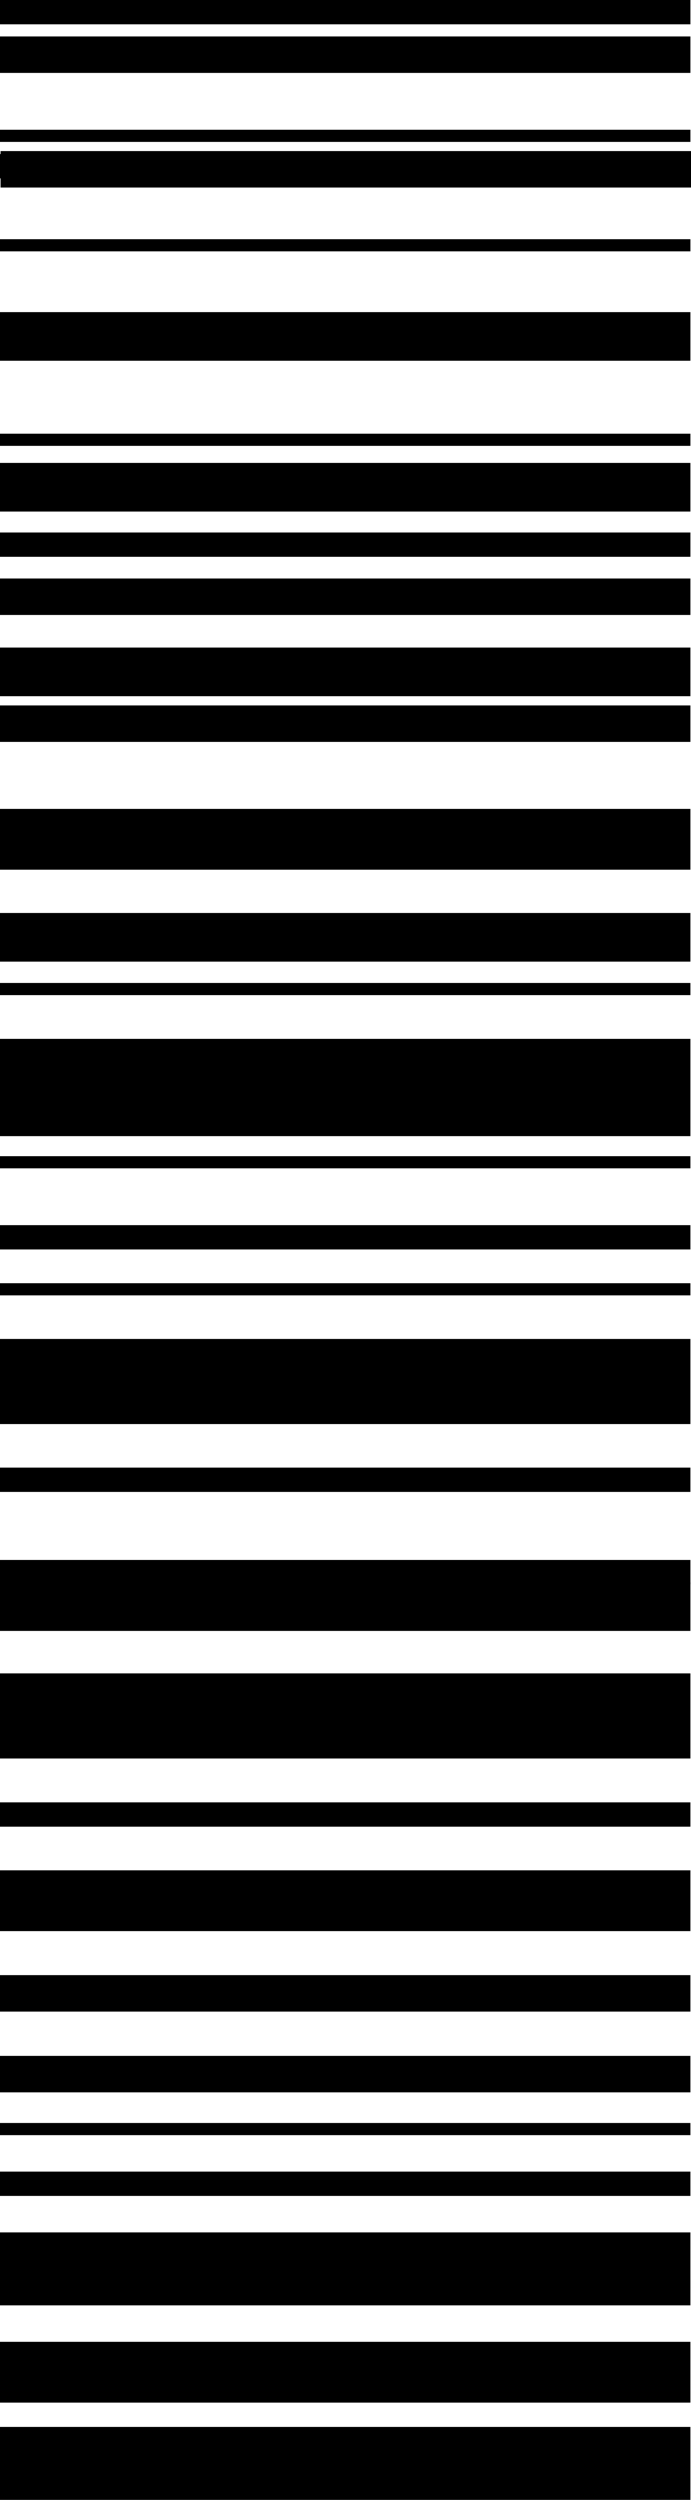 <svg xmlns="http://www.w3.org/2000/svg" width="51.506" height="186.113" viewBox="0 0 51.506 186.113">
  <g id="그룹_465376" data-name="그룹 465376" transform="translate(51.506) rotate(90)">
    <rect id="사각형_662" data-name="사각형 662" width="51.461" height="2.715" transform="translate(13.962 0) rotate(90)"/>
    <rect id="사각형_663" data-name="사각형 663" width="51.46" height="5.431" transform="translate(171.631 0.046) rotate(90)"/>
    <rect id="사각형_664" data-name="사각형 664" width="51.46" height="6.336" transform="translate(130.918 0.046) rotate(90)"/>
    <rect id="사각형_665" data-name="사각형 665" width="51.46" height="5.431" transform="translate(186.113 0.046) rotate(90)"/>
    <rect id="사각형_666" data-name="사각형 666" width="51.46" height="4.526" transform="translate(143.769 0.046) rotate(90)"/>
    <rect id="사각형_667" data-name="사각형 667" width="51.46" height="1.81" transform="translate(163.484 0.046) rotate(90)"/>
    <rect id="사각형_668" data-name="사각형 668" width="51.46" height="3.621" transform="translate(121.42 0.046) rotate(90)"/>
    <rect id="사각형_669" data-name="사각형 669" width="51.46" height="0.905" transform="translate(158.959 0.046) rotate(90)"/>
    <rect id="사각형_670" data-name="사각형 670" width="51.46" height="1.81" transform="translate(117.947 0.046) rotate(90)"/>
    <rect id="사각형_672" data-name="사각형 672" width="51.46" height="2.715" transform="translate(149.761 0.046) rotate(90)"/>
    <rect id="사각형_673" data-name="사각형 673" width="51.46" height="4.526" transform="translate(178.872 0.046) rotate(90)"/>
    <rect id="사각형_674" data-name="사각형 674" width="51.46" height="1.81" transform="translate(135.994 0.046) rotate(90)"/>
    <rect id="사각형_675" data-name="사각형 675" width="51.46" height="2.715" transform="translate(155.774 0.046) rotate(90)"/>
    <rect id="사각형_676" data-name="사각형 676" width="51.46" height="1.81" transform="translate(111.072 0.046) rotate(90)"/>
    <rect id="사각형_679" data-name="사각형 679" width="51.46" height="7.241" transform="translate(84.584 0.046) rotate(90)"/>
    <rect id="사각형_680" data-name="사각형 680" width="51.46" height="4.526" transform="translate(64.748 0.046) rotate(90)"/>
    <rect id="사각형_681" data-name="사각형 681" width="51.46" height="1.81" transform="translate(41.454 0.046) rotate(90)"/>
    <rect id="사각형_682" data-name="사각형 682" width="51.46" height="2.715" transform="translate(5.429 0.046) rotate(90)"/>
    <rect id="사각형_683" data-name="사각형 683" width="51.46" height="3.621" transform="translate(38.085 0.046) rotate(90)"/>
    <rect id="사각형_684" data-name="사각형 684" width="51.46" height="1.81" transform="translate(1.81 0.046) rotate(90)"/>
    <rect id="사각형_685" data-name="사각형 685" width="51.46" height="0.905" transform="translate(86.981 0.046) rotate(90)"/>
    <rect id="사각형_686" data-name="사각형 686" width="51.46" height="1.81" transform="translate(13.279 0.046) rotate(90)"/>
    <rect id="사각형_687" data-name="사각형 687" width="51.46" height="2.715" transform="translate(45.784 0.046) rotate(90)"/>
    <rect id="사각형_688" data-name="사각형 688" width="51.46" height="3.621" transform="translate(71.592 0.046) rotate(90)"/>
    <rect id="사각형_689" data-name="사각형 689" width="51.46" height="3.621" transform="translate(26.858 0.046) rotate(90)"/>
    <rect id="사각형_690" data-name="사각형 690" width="51.46" height="3.621" transform="translate(51.831 0.046) rotate(90)"/>
    <rect id="사각형_691" data-name="사각형 691" width="51.46" height="2.715" transform="translate(55.234 0.046) rotate(90)"/>
    <rect id="사각형_692" data-name="사각형 692" width="51.46" height="0.905" transform="translate(10.565 0.046) rotate(90)"/>
    <rect id="사각형_693" data-name="사각형 693" width="51.46" height="0.905" transform="translate(33.194 0.046) rotate(90)"/>
    <rect id="사각형_694" data-name="사각형 694" width="51.46" height="0.905" transform="translate(74.086 0.046) rotate(90)"/>
    <rect id="사각형_695" data-name="사각형 695" width="51.46" height="6.336" transform="translate(106.02 0.046) rotate(90)"/>
    <rect id="사각형_696" data-name="사각형 696" width="51.46" height="0.905" transform="translate(96.439 0.046) rotate(90)"/>
    <rect id="사각형_697" data-name="사각형 697" width="51.46" transform="translate(22.333 0.046) rotate(90)"/>
    <rect id="사각형_698" data-name="사각형 698" width="51.46" height="1.81" transform="translate(93.021 0.046) rotate(90)"/>
    <rect id="사각형_699" data-name="사각형 699" width="51.46" height="0.905" transform="translate(18.713 0.046) rotate(90)"/>
  </g>
</svg>
